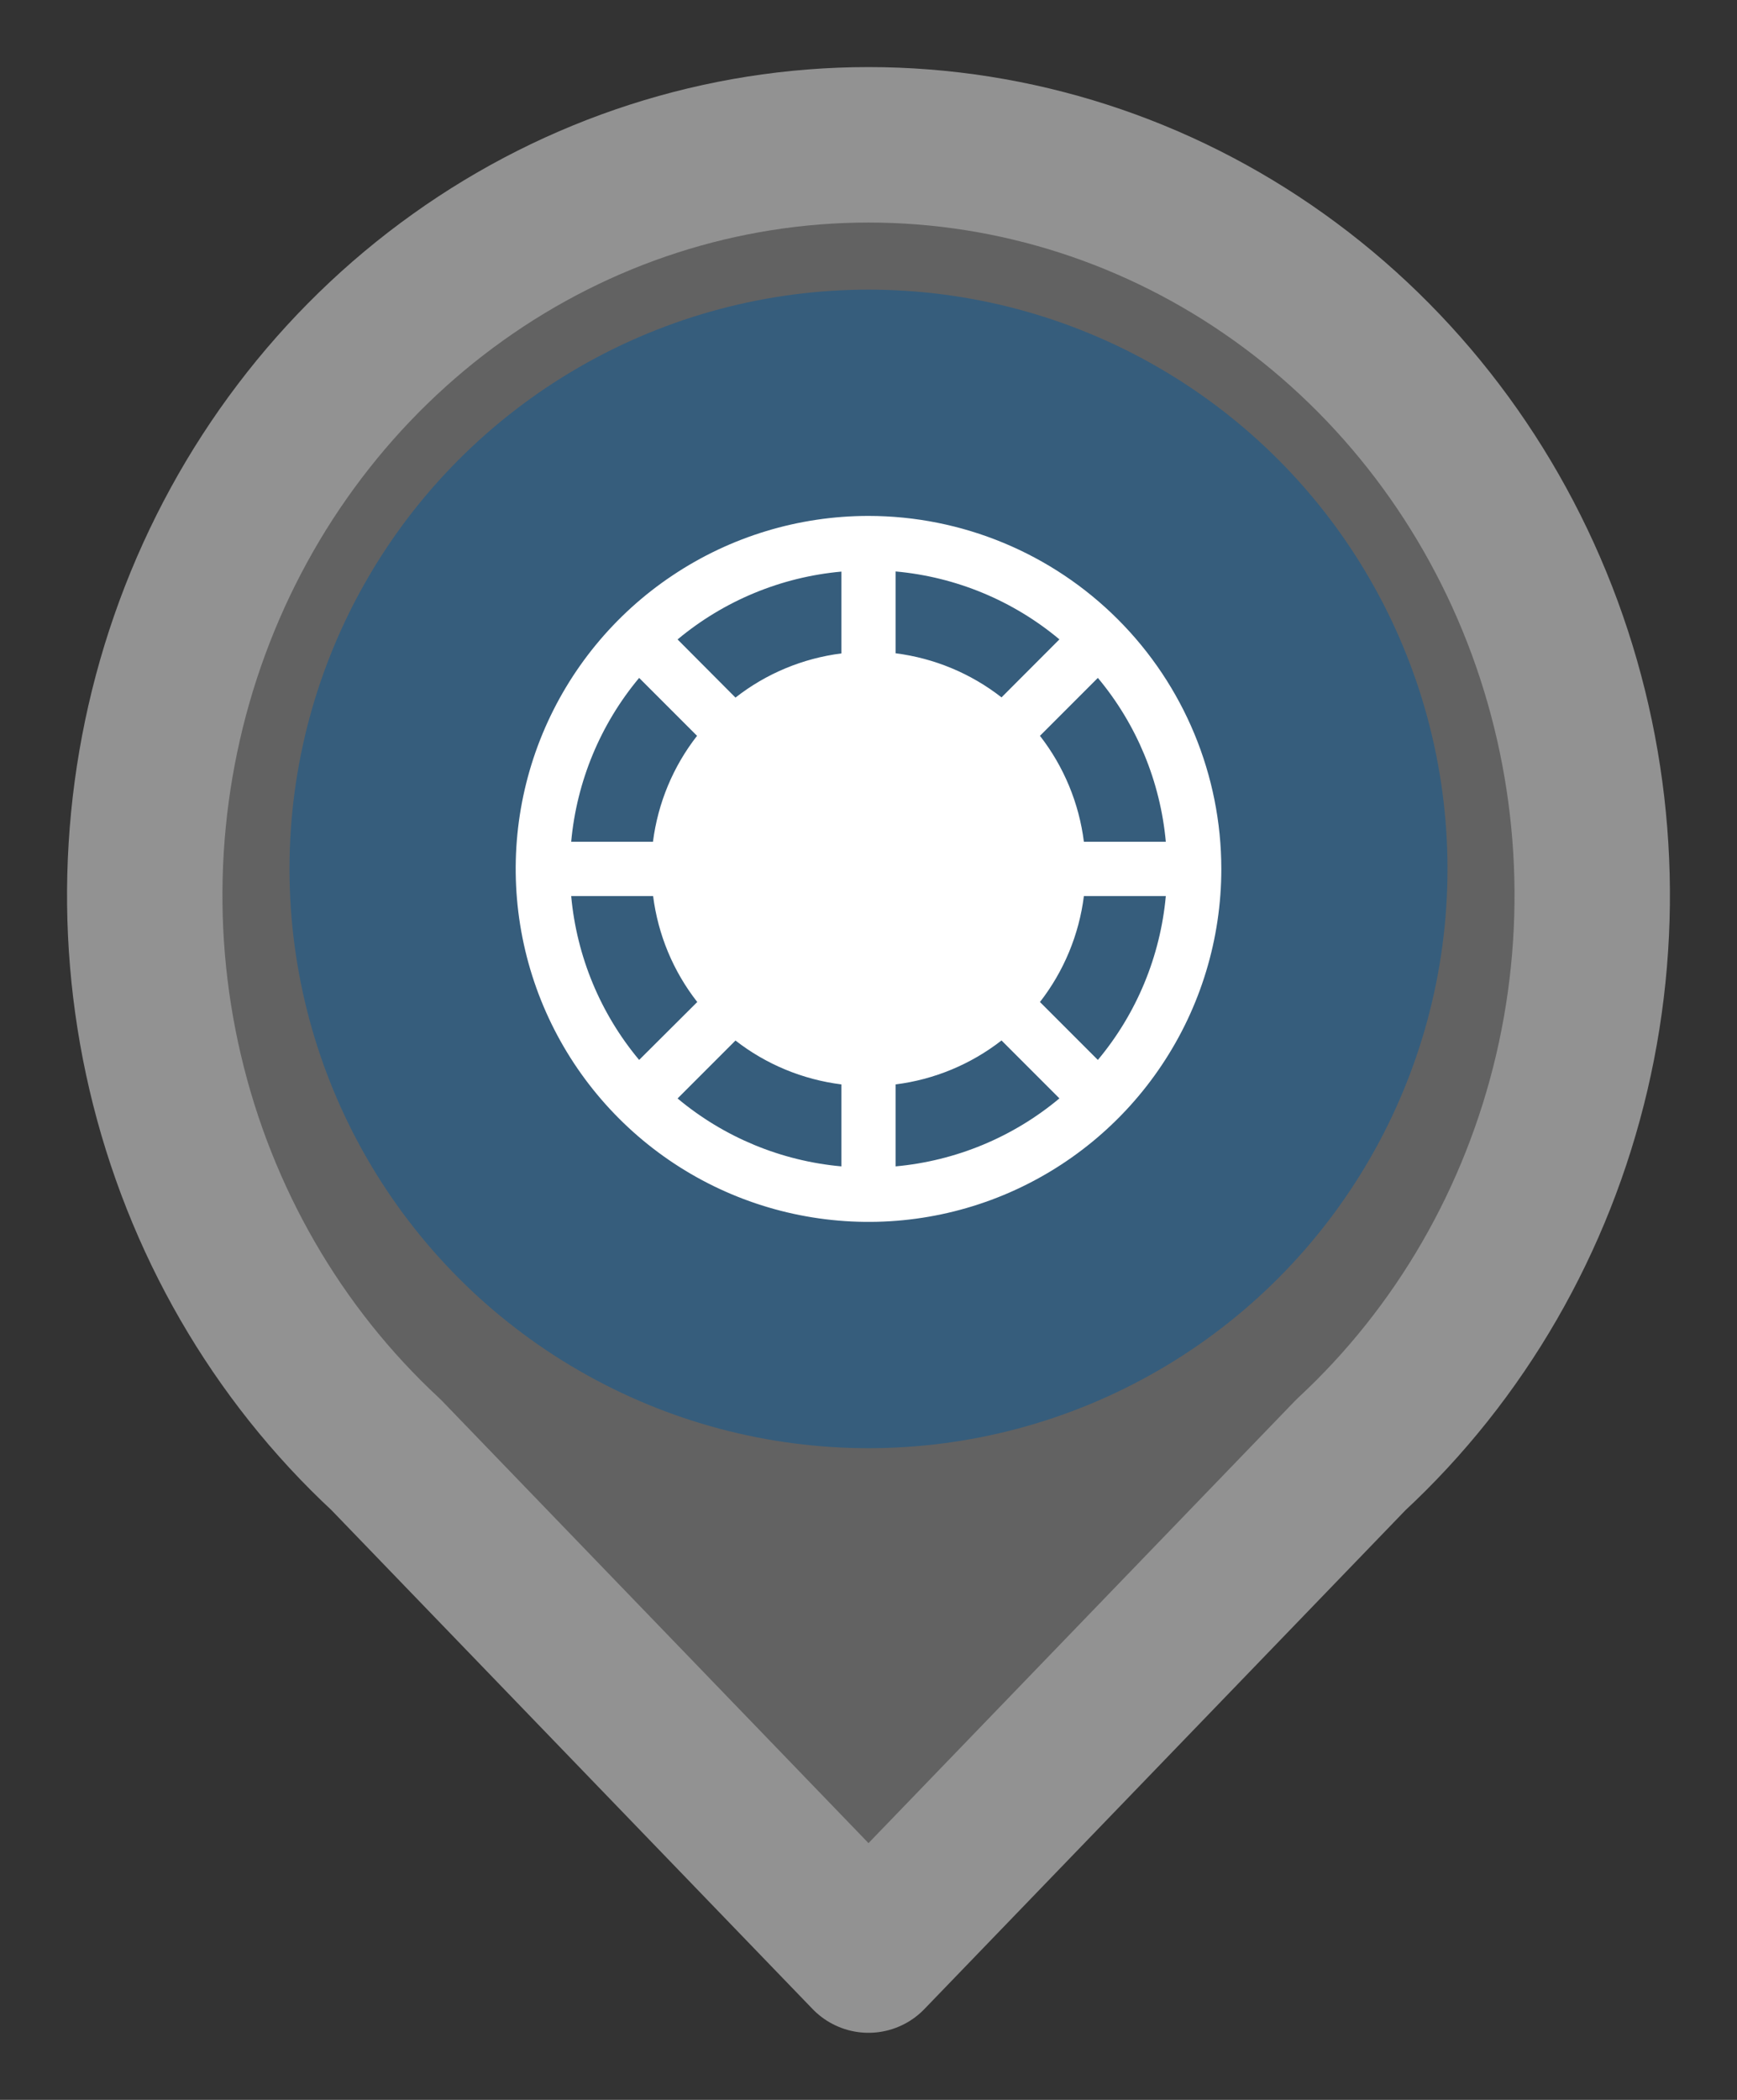 <svg width="24" height="29" viewBox="0 0 24 29" fill="none" xmlns="http://www.w3.org/2000/svg">
<rect x="0" y="0" width="24" height="29" fill="#333333" stroke="none"/>
<path d="M12 27L5.333 20.09C3.824 18.691 2.76 16.849 2.282 14.809C1.804 12.77 1.936 10.627 2.658 8.666C3.381 6.705 4.661 5.018 6.329 3.828C7.997 2.637 9.975 2 12 2C14.025 2 16.003 2.637 17.671 3.828C19.339 5.018 20.619 6.705 21.342 8.666C22.064 10.627 22.195 12.77 21.718 14.809C21.24 16.849 20.176 18.691 18.667 20.09L12 27Z" fill="#909090" fill-opacity="0.51" stroke="#929292" stroke-width="2.147" stroke-linecap="round" stroke-linejoin="round"/>
<circle cx="12" cy="12" r="8" fill="#365D7C"/>
<path d="M12 7.125C11.036 7.125 10.093 7.411 9.292 7.947C8.49 8.482 7.865 9.244 7.496 10.134C7.127 11.025 7.031 12.005 7.219 12.951C7.407 13.897 7.871 14.765 8.553 15.447C9.235 16.129 10.103 16.593 11.049 16.781C11.995 16.969 12.975 16.873 13.866 16.504C14.756 16.135 15.518 15.51 16.053 14.708C16.589 13.907 16.875 12.964 16.875 12C16.874 10.707 16.36 9.468 15.446 8.554C14.532 7.64 13.293 7.126 12 7.125ZM8.831 9.362L9.631 10.162C9.3 10.586 9.09 11.091 9.022 11.625H7.892C7.968 10.793 8.295 10.003 8.831 9.362ZM7.892 12.375H9.024C9.092 12.909 9.302 13.414 9.634 13.838L8.831 14.638C8.295 13.997 7.968 13.207 7.892 12.375ZM11.625 16.108C10.793 16.033 10.003 15.706 9.362 15.17L10.162 14.37C10.586 14.7 11.092 14.909 11.625 14.976V16.108ZM11.625 9.024C11.091 9.092 10.586 9.302 10.162 9.634L9.362 8.831C10.003 8.296 10.793 7.969 11.625 7.894V9.024ZM16.108 11.625H14.976C14.909 11.092 14.699 10.586 14.369 10.162L15.169 9.362C15.705 10.003 16.032 10.793 16.108 11.625ZM12.375 7.892C13.207 7.967 13.997 8.294 14.638 8.83L13.838 9.631C13.414 9.3 12.909 9.09 12.375 9.022V7.892ZM12.375 16.108V14.976C12.908 14.909 13.414 14.699 13.838 14.369L14.638 15.169C13.997 15.705 13.207 16.032 12.375 16.108ZM15.169 14.638L14.369 13.838C14.699 13.414 14.909 12.908 14.976 12.375H16.108C16.032 13.207 15.705 13.997 15.169 14.638Z" fill="white"/>
</svg>